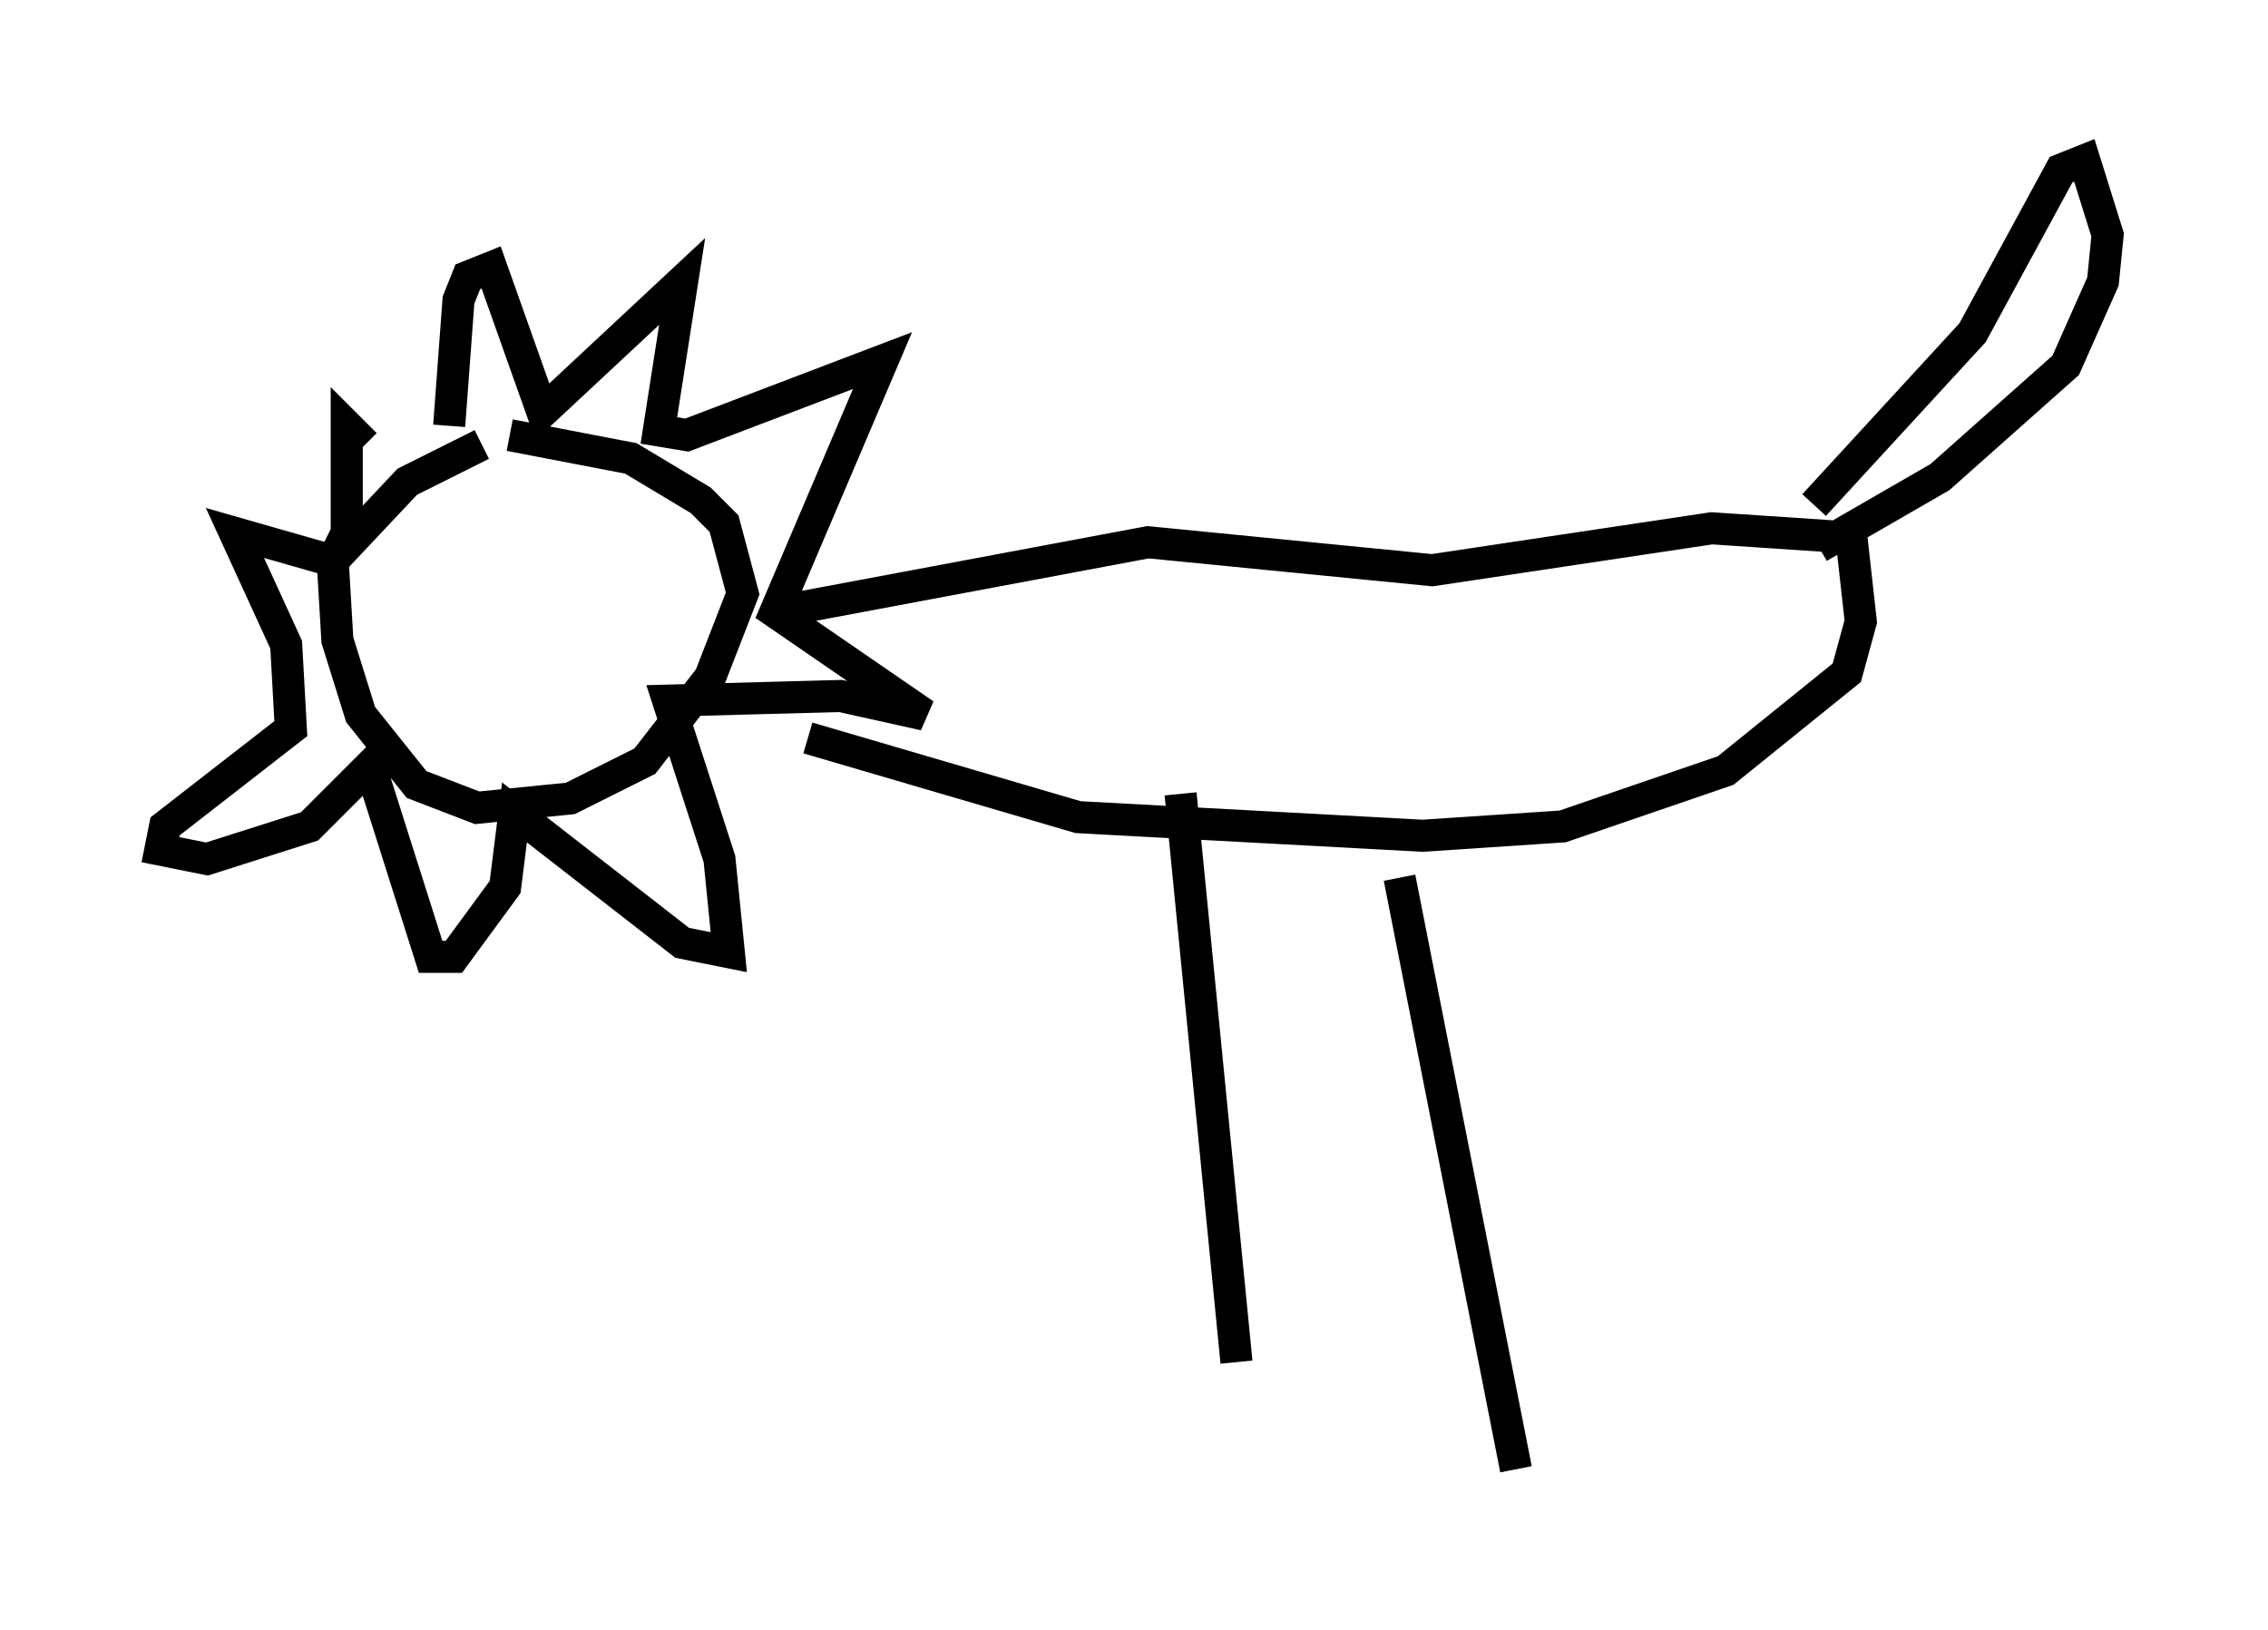 <?xml version="1.0" encoding="utf-8" ?>
<svg baseProfile="full" height="50.816" version="1.1" width="70.715" xmlns="http://www.w3.org/2000/svg" xmlns:ev="http://www.w3.org/2001/xml-events" xmlns:xlink="http://www.w3.org/1999/xlink"><defs /><rect fill="white" height="50.816" width="70.715" x="0" y="0" /><path d="M17.346, 13.57 m-2.324, 0.291 l-2.324, 1.162 -2.324, 2.469 l0.145, 2.469 0.726, 2.324 l1.743, 2.179 1.888, 0.726 l2.905, -0.291 2.324, -1.162 l2.034, -2.615 1.017, -2.615 l-0.581, -2.179 -0.726, -0.726 l-2.179, -1.307 -3.777, -0.726 m0.0, 0.0 m-2.905, 0.872 l0.0, 0.0 m1.017, -1.162 l0.291, -3.922 0.291, -0.726 l0.726, -0.291 1.598, 4.503 l4.358, -4.067 -0.726, 4.648 l0.872, 0.145 6.101, -2.324 l-3.341, 7.844 4.648, 3.196 l-2.615, -0.581 -5.374, 0.145 l1.598, 4.939 0.291, 2.905 l-1.453, -0.291 -5.229, -4.067 l-0.291, 2.324 -1.598, 2.179 l-0.726, 0.0 -1.888, -5.955 l-1.888, 1.888 -3.196, 1.017 l-1.453, -0.291 0.145, -0.726 l3.922, -3.05 -0.145, -2.615 l-1.598, -3.486 3.05, 0.872 l0.436, -0.872 0.0, -3.341 l0.581, 0.581 m12.782, 5.229 l11.62, -2.179 8.86, 0.872 l8.715, -1.307 4.358, 0.291 l0.291, 2.615 -0.436, 1.598 l-3.777, 3.05 -5.084, 1.743 l-4.358, 0.291 -10.749, -0.581 l-8.425, -2.469 m31.374, -7.263 l4.939, -5.374 2.76, -5.084 l0.726, -0.291 0.726, 2.324 l-0.145, 1.453 -1.162, 2.615 l-3.922, 3.486 -3.777, 2.179 m-19.899, 7.698 l1.743, 17.721 m5.084, -15.106 l3.631, 18.447 m4.939, -22.078 " fill="none" stroke="black" stroke-width="1" /></svg>